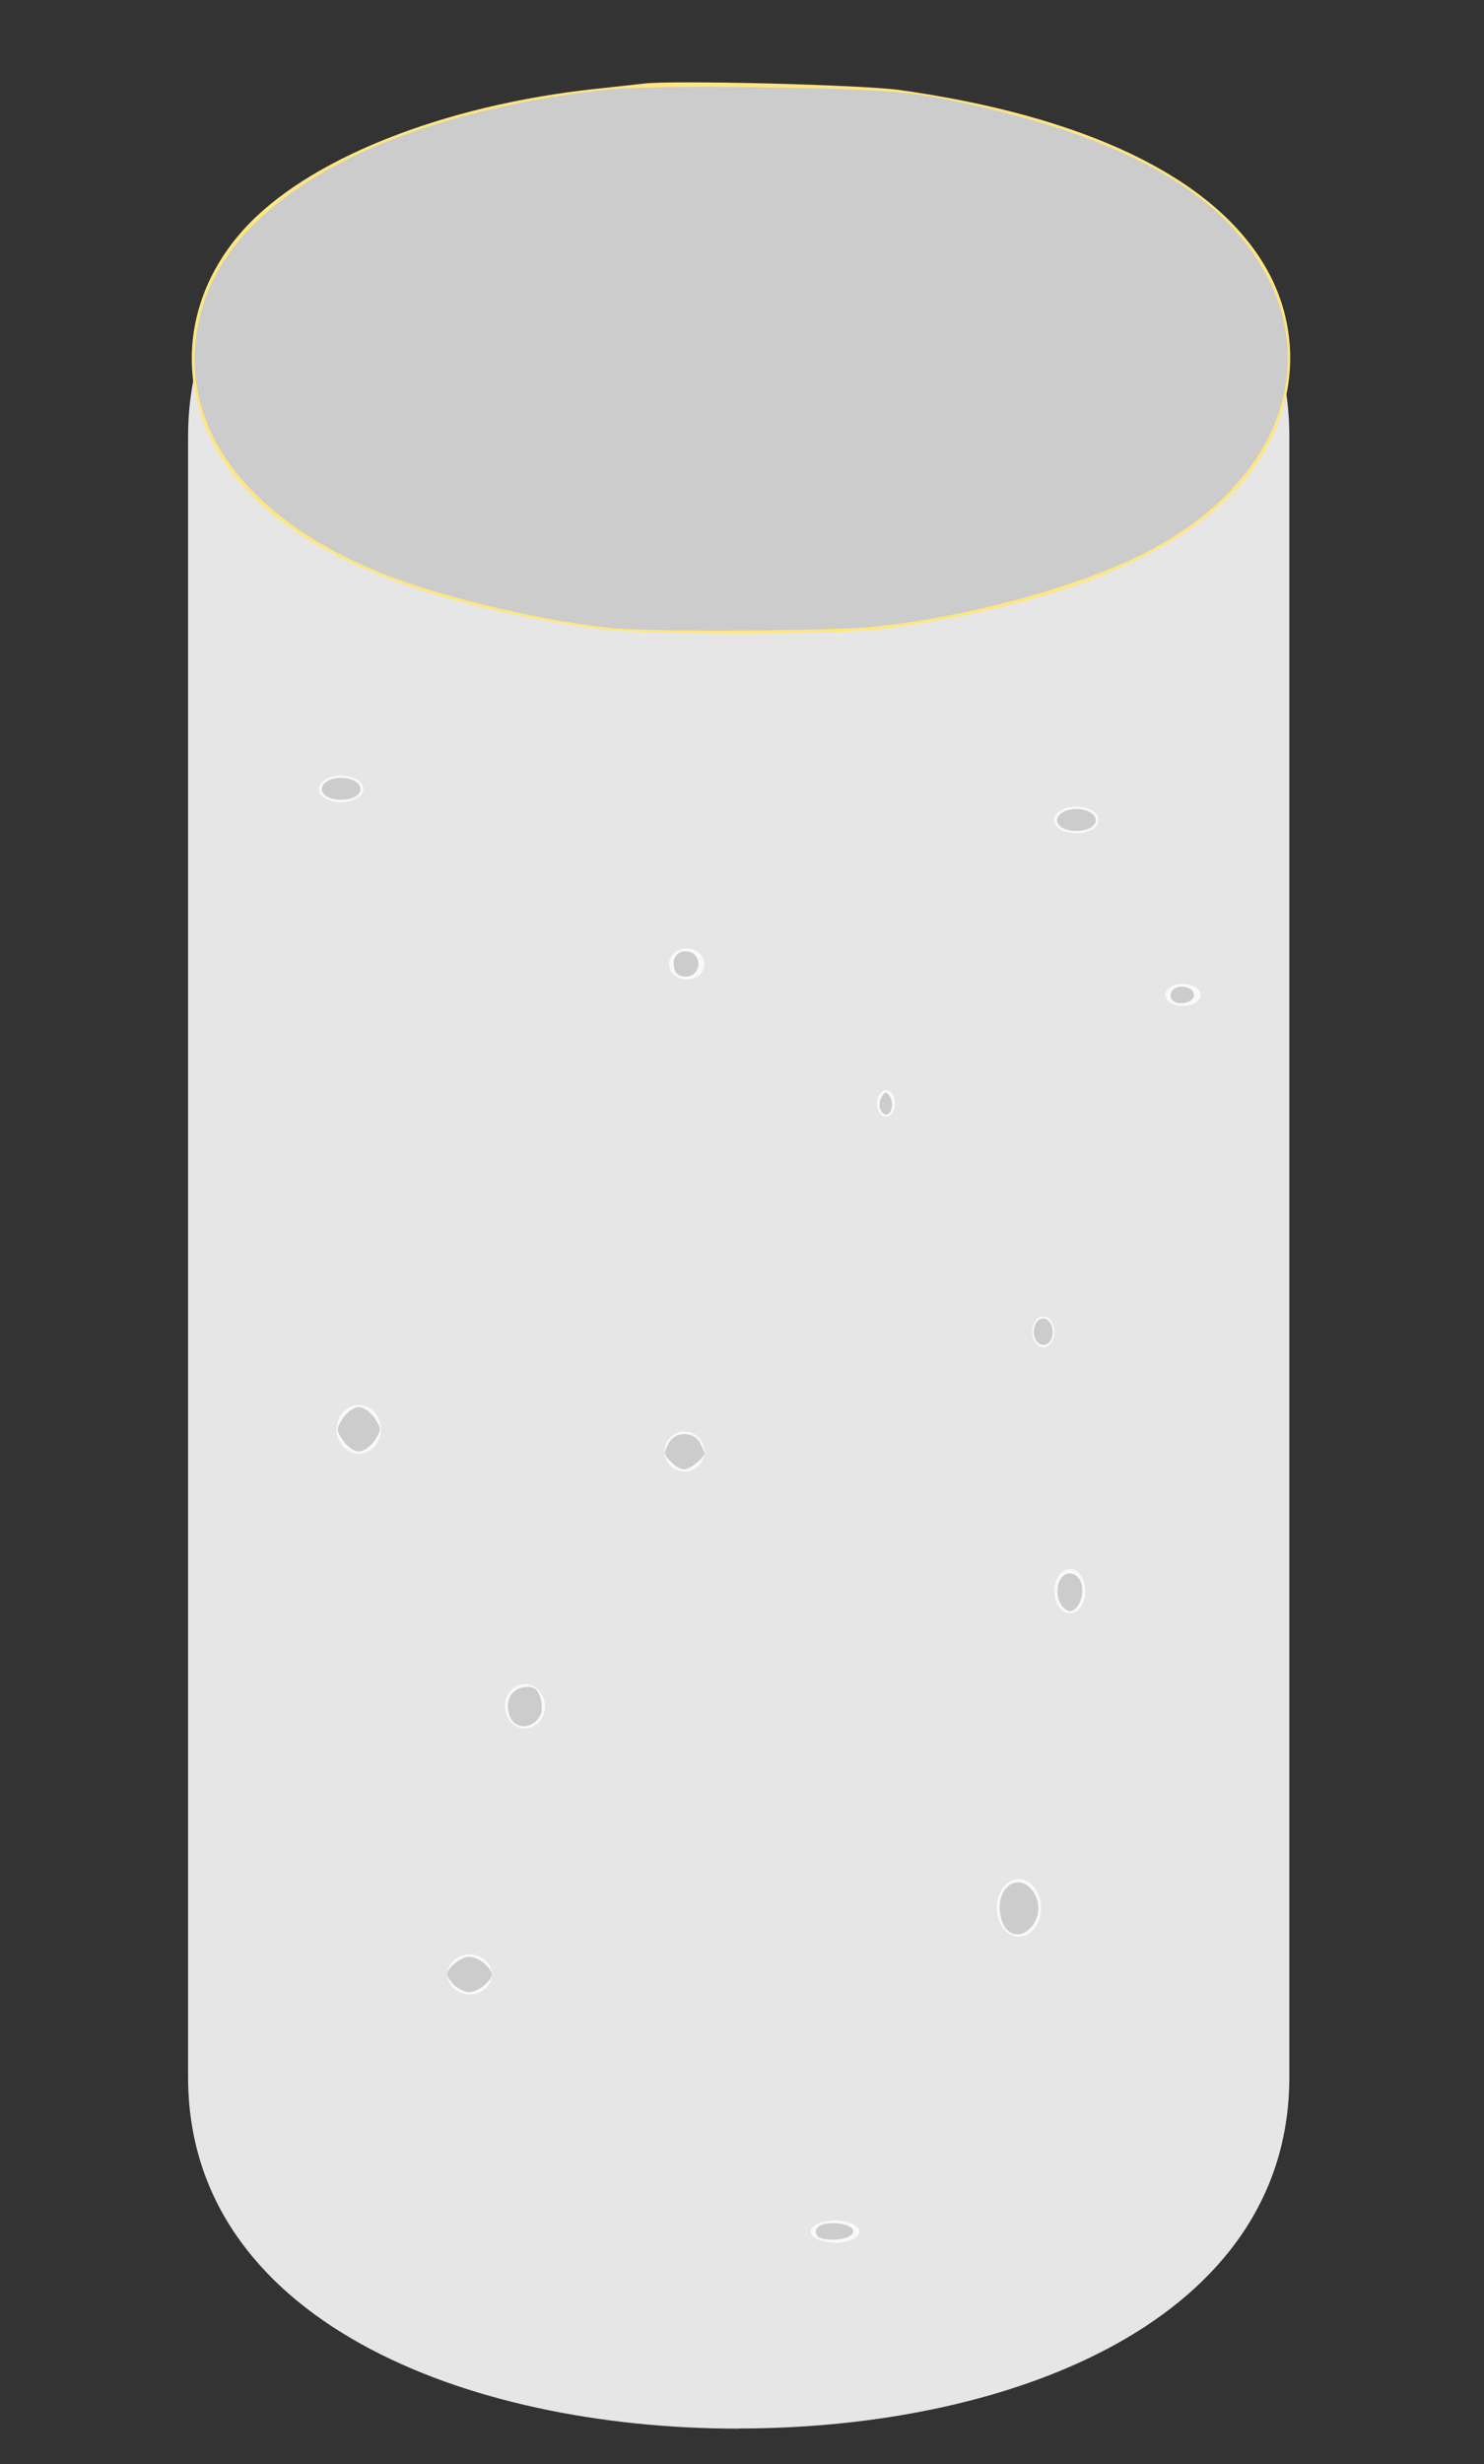 <?xml version="1.0" encoding="UTF-8" standalone="no"?>
<!-- Uploaded to: SVG Repo, www.svgrepo.com, Generator: SVG Repo Mixer Tools -->

<svg
   fill="#000000"
   width="316.411"
   height="525.148"
   viewBox="0 0 9.492 15.754"
   id="cylinder"
   data-name="Flat Color"
   class="icon flat-color"
   version="1.1"
   sodipodi:docname="ceramic-light-off.svg"
   inkscape:version="1.3 (0e150ed6c4, 2023-07-21)"
   xmlns:inkscape="http://www.inkscape.org/namespaces/inkscape"
   xmlns:sodipodi="http://sodipodi.sourceforge.net/DTD/sodipodi-0.dtd"
   xmlns="http://www.w3.org/2000/svg"
   xmlns:svg="http://www.w3.org/2000/svg">
  <rect x="0" y="0" width="9.492" height="15.754" fill="#333333" stroke="none"/>
  <defs
     id="defs1279" />
  <sodipodi:namedview
     id="namedview1277"
     pagecolor="#ffffff"
     bordercolor="#000000"
     borderopacity="0.25"
     inkscape:showpageshadow="2"
     inkscape:pageopacity="0.0"
     inkscape:pagecheckerboard="0"
     inkscape:deskcolor="#d1d1d1"
     showgrid="false"
     inkscape:zoom="1.05875"
     inkscape:cx="153.01063"
     inkscape:cy="298.93743"
     inkscape:window-width="1920"
     inkscape:window-height="1027"
     inkscape:window-x="1912"
     inkscape:window-y="-8"
     inkscape:window-maximized="1"
     inkscape:current-layer="cylinder" />
  <path
     id="primary"
     d="m 4.725,15.527 c -1.751,0 -3.522,-0.697 -3.522,-2.247 V 2.791 c 0,-1.551 1.771,-2.247 3.522,-2.247 1.751,0 3.522,0.697 3.522,2.247 V 13.279 c 0,1.551 -1.771,2.247 -3.522,2.247 z"
     style="fill:#e6e6e6;stroke-width:0.614" />
  <path
     style="fill:#ffe680;stroke-width:0.018"
     d="m 4.112,0.535 c -0.035,0.004 -0.167,0.019 -0.292,0.032 C 2.828,0.672 1.958,1.02 1.553,1.473 1.181,1.89 1.122,2.443 1.401,2.902 1.746,3.47 2.574,3.851 3.834,4.021 c 0.289,0.039 1.522,0.039 1.811,0 1.261,-0.17 2.088,-0.55 2.433,-1.119 0.23,-0.38 0.233,-0.835 0.007,-1.211 C 7.748,1.13 6.941,0.743 5.759,0.576 5.52,0.542 4.296,0.511 4.112,0.535 Z"
     id="path1397" />
  <ellipse
     style="fill:#f9f9f9;stroke-width:0.03"
     id="path2"
     cx="2.182"
     cy="5.044"
     rx="0.142"
     ry="0.085" />
  <ellipse
     style="fill:#f9f9f9;stroke-width:0.03"
     id="path3"
     cx="4.392"
     cy="6.163"
     rx="0.113"
     ry="0.099" />
  <ellipse
     style="fill:#f9f9f9;stroke-width:0.03"
     id="path4"
     cx="6.673"
     cy="8.515"
     rx="0.071"
     ry="0.099" />
  <ellipse
     style="fill:#f9f9f9;stroke-width:0.03"
     id="path5"
     cx="3.004"
     cy="12.623"
     rx="0.142"
     ry="0.128" />
  <ellipse
     style="fill:#f9f9f9;stroke-width:0.03"
     id="path6"
     cx="2.295"
     cy="9.138"
     rx="0.142"
     ry="0.156" />
  <ellipse
     style="fill:#f9f9f9;stroke-width:0.03"
     id="path7"
     cx="6.885"
     cy="5.242"
     rx="0.142"
     ry="0.085" />
  <ellipse
     style="fill:#f9f9f9;stroke-width:0.03"
     id="path8"
     cx="6.517"
     cy="12.198"
     rx="0.142"
     ry="0.184" />
  <circle
     style="fill:#f9f9f9;stroke-width:0.03"
     id="path9"
     cx="4.378"
     cy="9.28"
     r="0.128" />
  <ellipse
     style="fill:#f9f9f9;stroke-width:0.03"
     id="path10"
     cx="5.341"
     cy="14.267"
     rx="0.156"
     ry="0.071" />
  <ellipse
     style="fill:#f9f9f9;stroke-width:0.03"
     id="path11"
     cx="6.843"
     cy="10.172"
     rx="0.099"
     ry="0.142" />
  <ellipse
     style="fill:#f9f9f9;stroke-width:0.03"
     id="path12"
     cx="5.667"
     cy="7.055"
     rx="0.057"
     ry="0.085" />
  <ellipse
     style="fill:#f9f9f9;stroke-width:0.03"
     id="path13"
     cx="3.358"
     cy="10.909"
     rx="0.128"
     ry="0.142" />
  <ellipse
     style="fill:#f9f9f9;stroke-width:0.03"
     id="path14"
     cx="7.566"
     cy="6.361"
     rx="0.113"
     ry="0.071" />
  <path
     style="fill:#cccccc;stroke-width:0.028"
     d="M 3.953,4.019 C 3.53,3.982 2.873,3.832 2.486,3.682 1.531,3.313 1.081,2.658 1.299,1.95 1.514,1.255 2.467,0.739 3.836,0.578 c 0.182,-0.021 0.563,-0.028 1.091,-0.019 0.681,0.012 0.861,0.024 1.123,0.076 0.894,0.178 1.51,0.457 1.851,0.84 0.619,0.694 0.363,1.586 -0.592,2.067 -0.43,0.216 -1.123,0.403 -1.722,0.465 -0.266,0.027 -1.357,0.034 -1.633,0.011 z"
     id="path15" />
  <path
     style="fill:#cccccc;stroke-width:0.028"
     d="m 2.075,5.081 c -0.048,-0.048 0.011,-0.108 0.107,-0.108 0.096,0 0.155,0.06 0.107,0.108 -0.043,0.043 -0.171,0.043 -0.214,0 z"
     id="path16" />
  <path
     style="fill:#cccccc;stroke-width:0.028"
     d="m 4.318,6.207 c -0.028,-0.074 0.011,-0.134 0.081,-0.124 0.091,0.013 0.091,0.147 0,0.16 -0.038,0.005 -0.071,-0.009 -0.081,-0.035 z"
     id="path17" />
  <path
     style="fill:#cccccc;stroke-width:0.028"
     d="m 6.778,5.28 c -0.048,-0.048 0.011,-0.108 0.107,-0.108 0.096,0 0.155,0.06 0.107,0.108 -0.043,0.043 -0.171,0.043 -0.214,0 z"
     id="path18" />
  <path
     style="fill:#cccccc;stroke-width:0.028"
     d="m 7.494,6.389 c -0.011,-0.018 -0.007,-0.045 0.009,-0.061 0.04,-0.04 0.134,-0.017 0.134,0.034 0,0.051 -0.114,0.073 -0.142,0.027 z"
     id="path19" />
  <path
     style="fill:#cccccc;stroke-width:0.028"
     d="m 5.63,7.088 c -0.008,-0.021 -0.003,-0.056 0.011,-0.078 0.022,-0.034 0.029,-0.034 0.051,0 0.027,0.043 0.011,0.116 -0.026,0.116 -0.012,0 -0.029,-0.017 -0.037,-0.038 z"
     id="path20" />
  <path
     style="fill:#cccccc;stroke-width:0.028"
     d="m 6.62,8.557 c -0.022,-0.057 0.007,-0.128 0.053,-0.128 0.045,0 0.075,0.071 0.053,0.128 -0.021,0.055 -0.084,0.055 -0.105,0 z"
     id="path21" />
  <path
     style="fill:#cccccc;stroke-width:0.028"
     d="m 6.775,10.236 c -0.031,-0.084 0.005,-0.177 0.068,-0.177 0.028,0 0.06,0.025 0.071,0.057 0.027,0.074 -0.015,0.184 -0.071,0.184 -0.024,0 -0.055,-0.029 -0.068,-0.064 z"
     id="path22" />
  <path
     style="fill:#cccccc;stroke-width:0.028"
     d="m 6.432,12.326 c -0.021,-0.025 -0.038,-0.082 -0.038,-0.127 0,-0.173 0.159,-0.227 0.23,-0.078 0.072,0.151 -0.093,0.326 -0.193,0.205 z"
     id="path23" />
  <path
     style="fill:#cccccc;stroke-width:0.028"
     d="m 5.227,14.294 c -0.032,-0.052 0.029,-0.089 0.132,-0.079 0.136,0.013 0.13,0.091 -0.008,0.103 -0.057,0.005 -0.113,-0.006 -0.124,-0.024 z"
     id="path24" />
  <path
     style="fill:#cccccc;stroke-width:0.028"
     d="m 2.906,12.692 c -0.024,-0.024 -0.045,-0.055 -0.045,-0.069 0,-0.043 0.088,-0.113 0.142,-0.113 0.054,0 0.142,0.07 0.142,0.113 0,0.043 -0.088,0.113 -0.142,0.113 -0.029,0 -0.073,-0.02 -0.097,-0.045 z"
     id="path25" />
  <path
     style="fill:#cccccc;stroke-width:0.028"
     d="m 3.261,10.973 c -0.035,-0.094 0.006,-0.176 0.093,-0.186 0.057,-0.007 0.081,0.007 0.099,0.057 0.013,0.036 0.017,0.085 0.009,0.108 -0.037,0.101 -0.166,0.115 -0.201,0.021 z"
     id="path26" />
  <path
     style="fill:#cccccc;stroke-width:0.028"
     d="m 4.295,9.349 c -0.053,-0.053 -0.053,-0.056 -0.015,-0.127 0.038,-0.071 0.158,-0.071 0.196,0 0.016,0.03 0.029,0.061 0.029,0.069 0,0.03 -0.091,0.103 -0.128,0.103 -0.021,0 -0.058,-0.02 -0.083,-0.045 z"
     id="path27" />
  <path
     style="fill:#cccccc;stroke-width:0.028"
     d="m 2.193,9.209 c -0.043,-0.066 -0.043,-0.076 0,-0.142 0.026,-0.039 0.071,-0.071 0.102,-0.071 0.03,0 0.076,0.032 0.102,0.071 0.043,0.066 0.043,0.076 0,0.142 -0.026,0.039 -0.071,0.071 -0.102,0.071 -0.03,0 -0.076,-0.032 -0.102,-0.071 z"
     id="path28" />
</svg>

